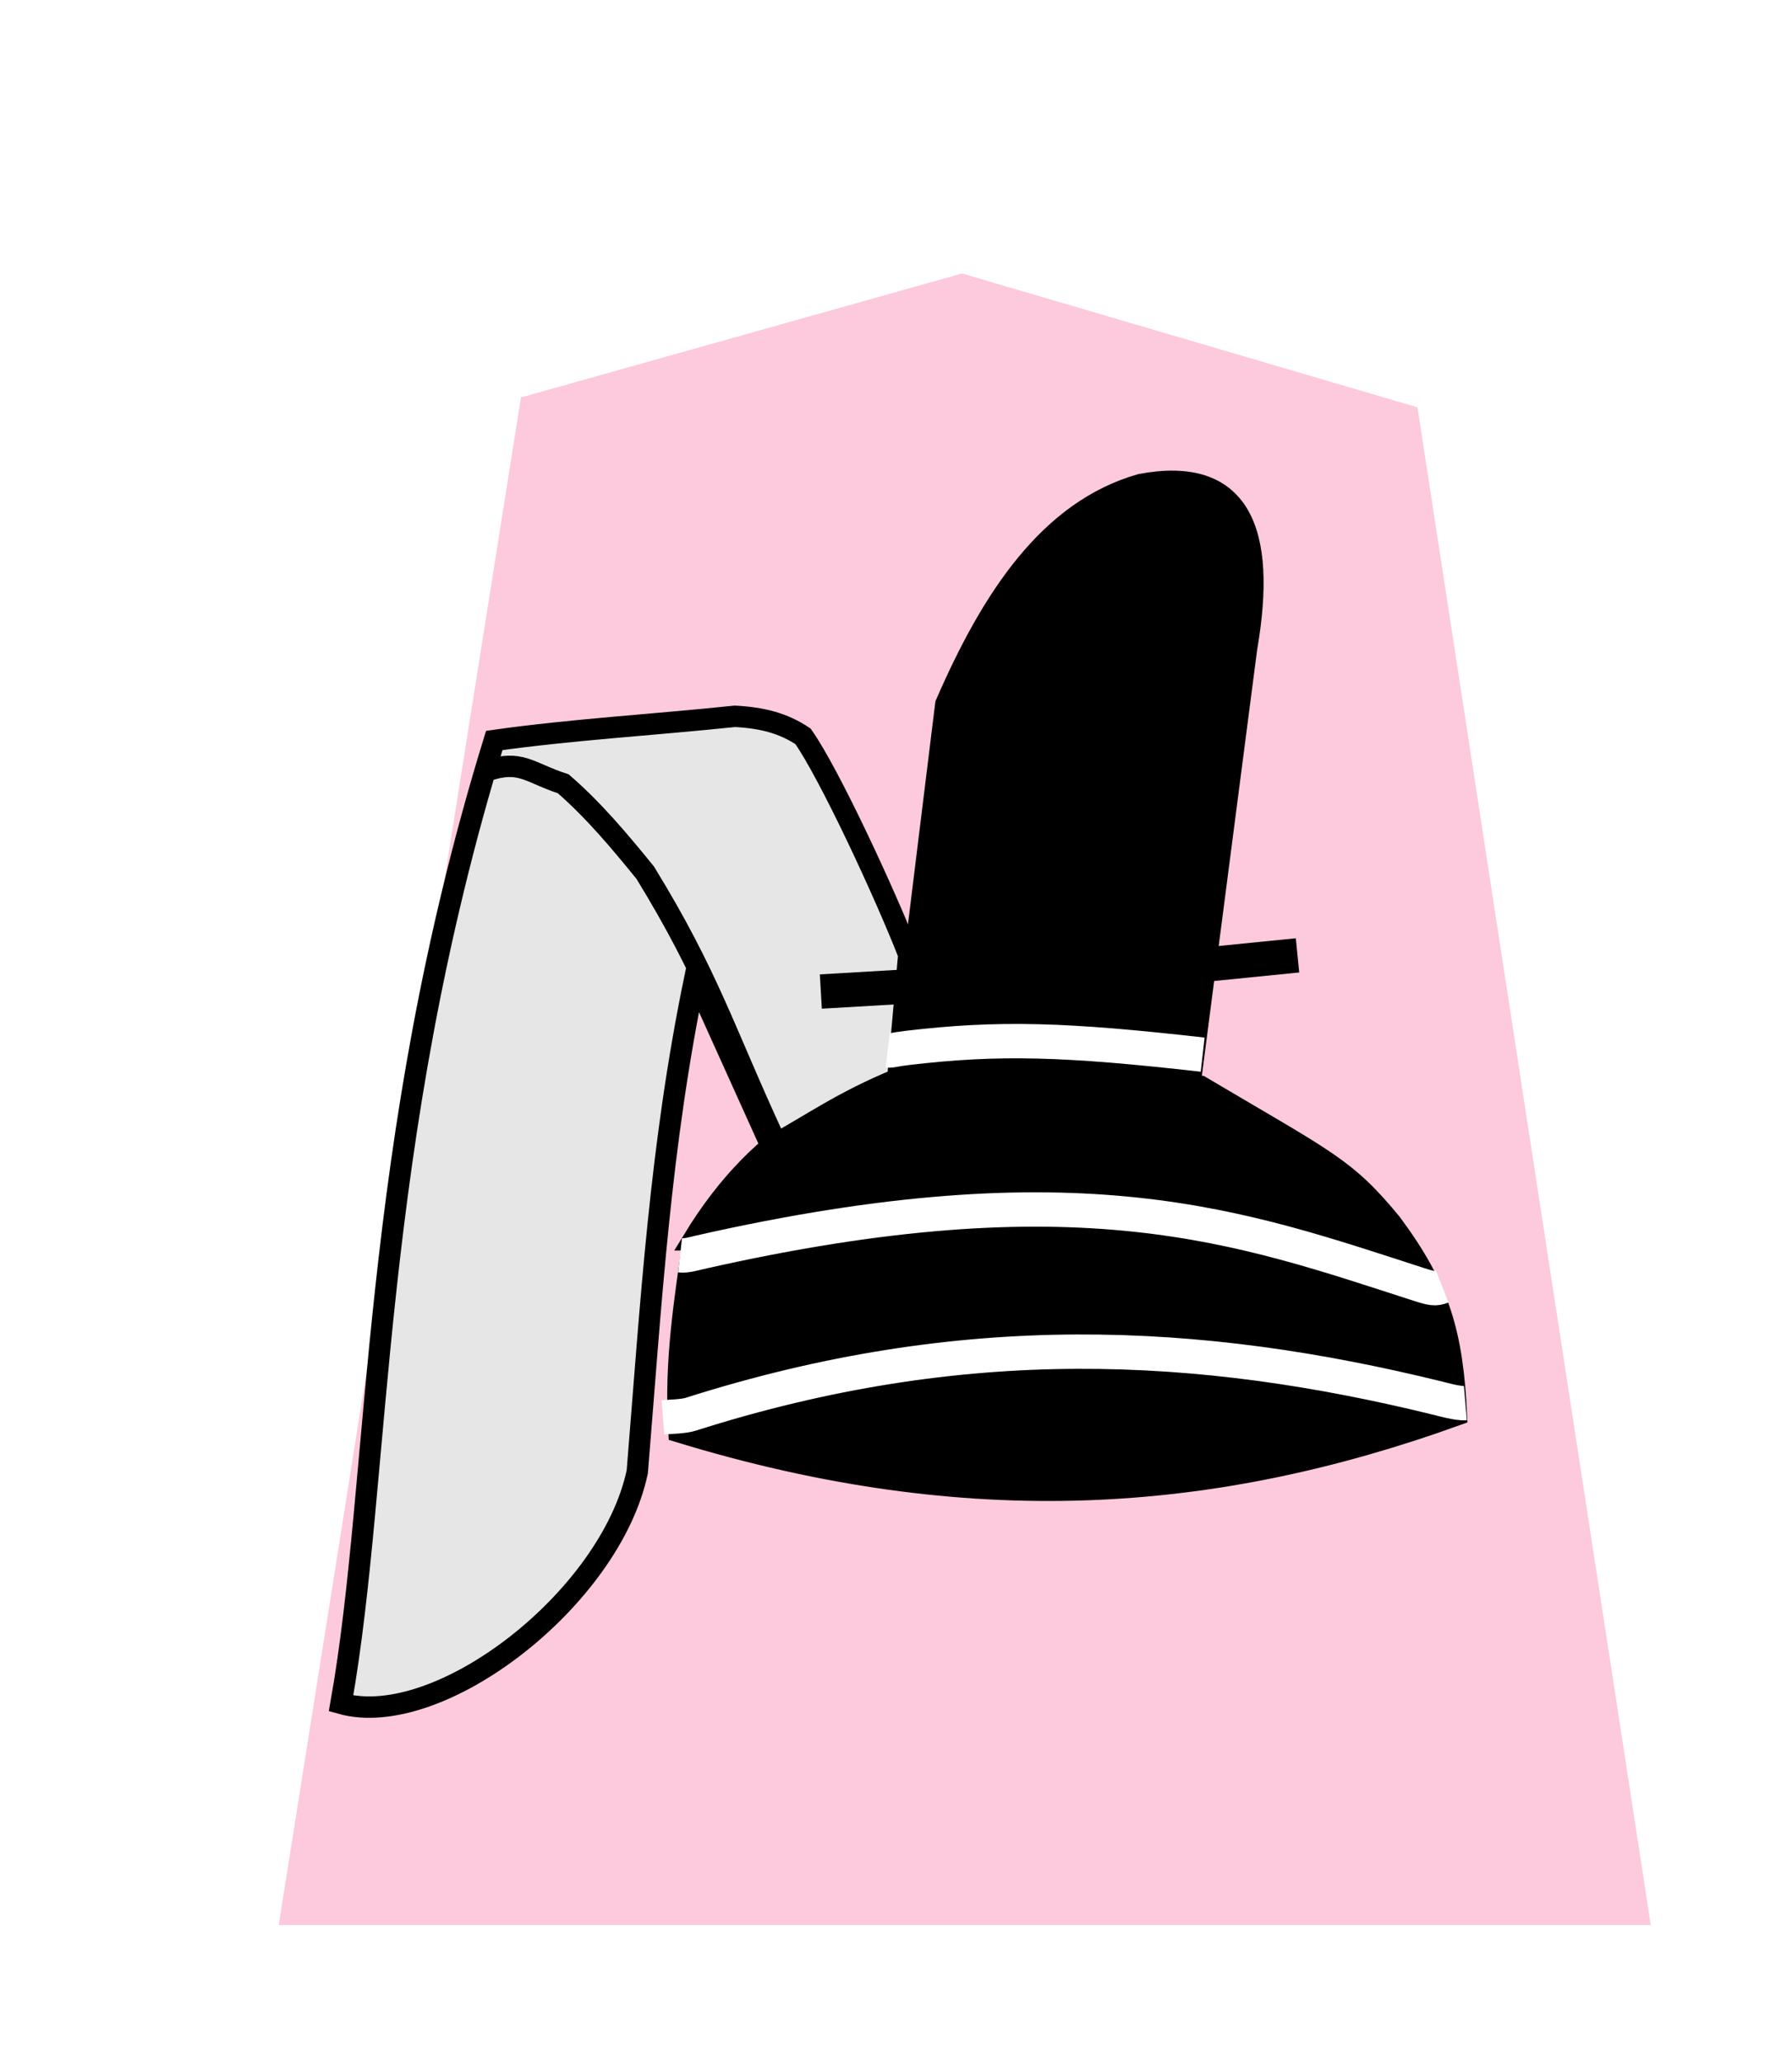 <svg height="60" width="52.157" xmlns="http://www.w3.org/2000/svg" xmlns:xlink="http://www.w3.org/1999/xlink"><filter id="a"><feGaussianBlur in="SourceAlpha" result="blur" stdDeviation="2"/><feOffset dx="2" dy="2" result="offsetBlur"/><feBlend in="SourceGraphic" in2="offsetBlur" mode="normal"/></filter><g fill="#fdc9dd" filter="url(#a)" transform="translate(36.961 -.279)"><path d="m-10.96 6.237-12.838 3.608-7.051 44.45 39.934-0-6.79-44.163z" fill="#fdc9dd"/></g><g transform="matrix(-.778 0 0 .778 160.203 -31.954)"><g stroke-width=".6" transform="matrix(1.333 0 0 -1.333 -.729 396.851)"><path d="m118.608 240.095 2.675-.268" fill="none" stroke="#000" stroke-width=".964"/><g stroke-width=".6"><g stroke="#000"><path d="m114.124 227.219c6.709.471 12.996.068 22.131.001m-.689 4.893c-3.946 6.473-10.013 4.359-14.242 4.302-3.534-2.095-4.053-2.265-5.348-3.843-1.369-1.839-1.717-3.117-1.827-5.375 6.827-2.46 13.65-2.965 21.819-.47.125 2.005-.174 3.706-.402 5.386z" stroke-width=".6"/><g stroke-width="1.554" transform="matrix(.386 0 0 -.386 -302.32 294.278)"><path d="m1134.293 141.964c2.546 12.293 3.185 23.556 4.198 35.943 1.943 9.214 14.401 18.842 21.54 16.842-2.932-16.412-2.032-40.456-11.142-69.998-5.61-.793-11.377-1.122-17.493-1.757-2.038.106-3.542.515-4.954 1.455-1.896 2.68-6.004 11.521-7.692 15.867l.805 9.044c3.986 1.632 6.222 3.263 9.188 4.895z" fill="#e6e6e6"/><path d="m1128.508 153.787c3.687-7.96 4.77-11.874 9.407-19.427 1.879-2.316 3.789-4.585 5.961-6.462 2.47-.799 3.083-1.784 5.553-.949" fill="none"/></g><path d="m121.635 236.411-1.596 12.295c-.575 3.328.189 5.118 2.961 4.602 2.554-.726 4.173-3.159 5.478-6.164l1.298-10.541c-4.459.424-5.932.117-8.14-.191z" stroke-width=".6"/></g><path d="m114.546 230.804c.192-.076.282-.062.668.062 4.965 1.6 9.507 3.317 20.202.889.1-.023.344-.097.521-.077" fill="none" stroke="#fff" stroke-width=".964"/></g><path d="m126.314 239.412 5.672-.332" fill="none" stroke="#000" stroke-width=".964"/></g><g fill="none" stroke="#fff" stroke-width="1.285"><path d="m151.095 93.551c.279.024.88-.147 1.001-.177 8.975-2.211 17.801-2.648 27.993.597.252.08.756.091 1.026.112"/><path d="m160.924 80.518c5.121-.58 7.63-.659 11.078-.248.44.052.574.107.703.092"/></g></g></svg>